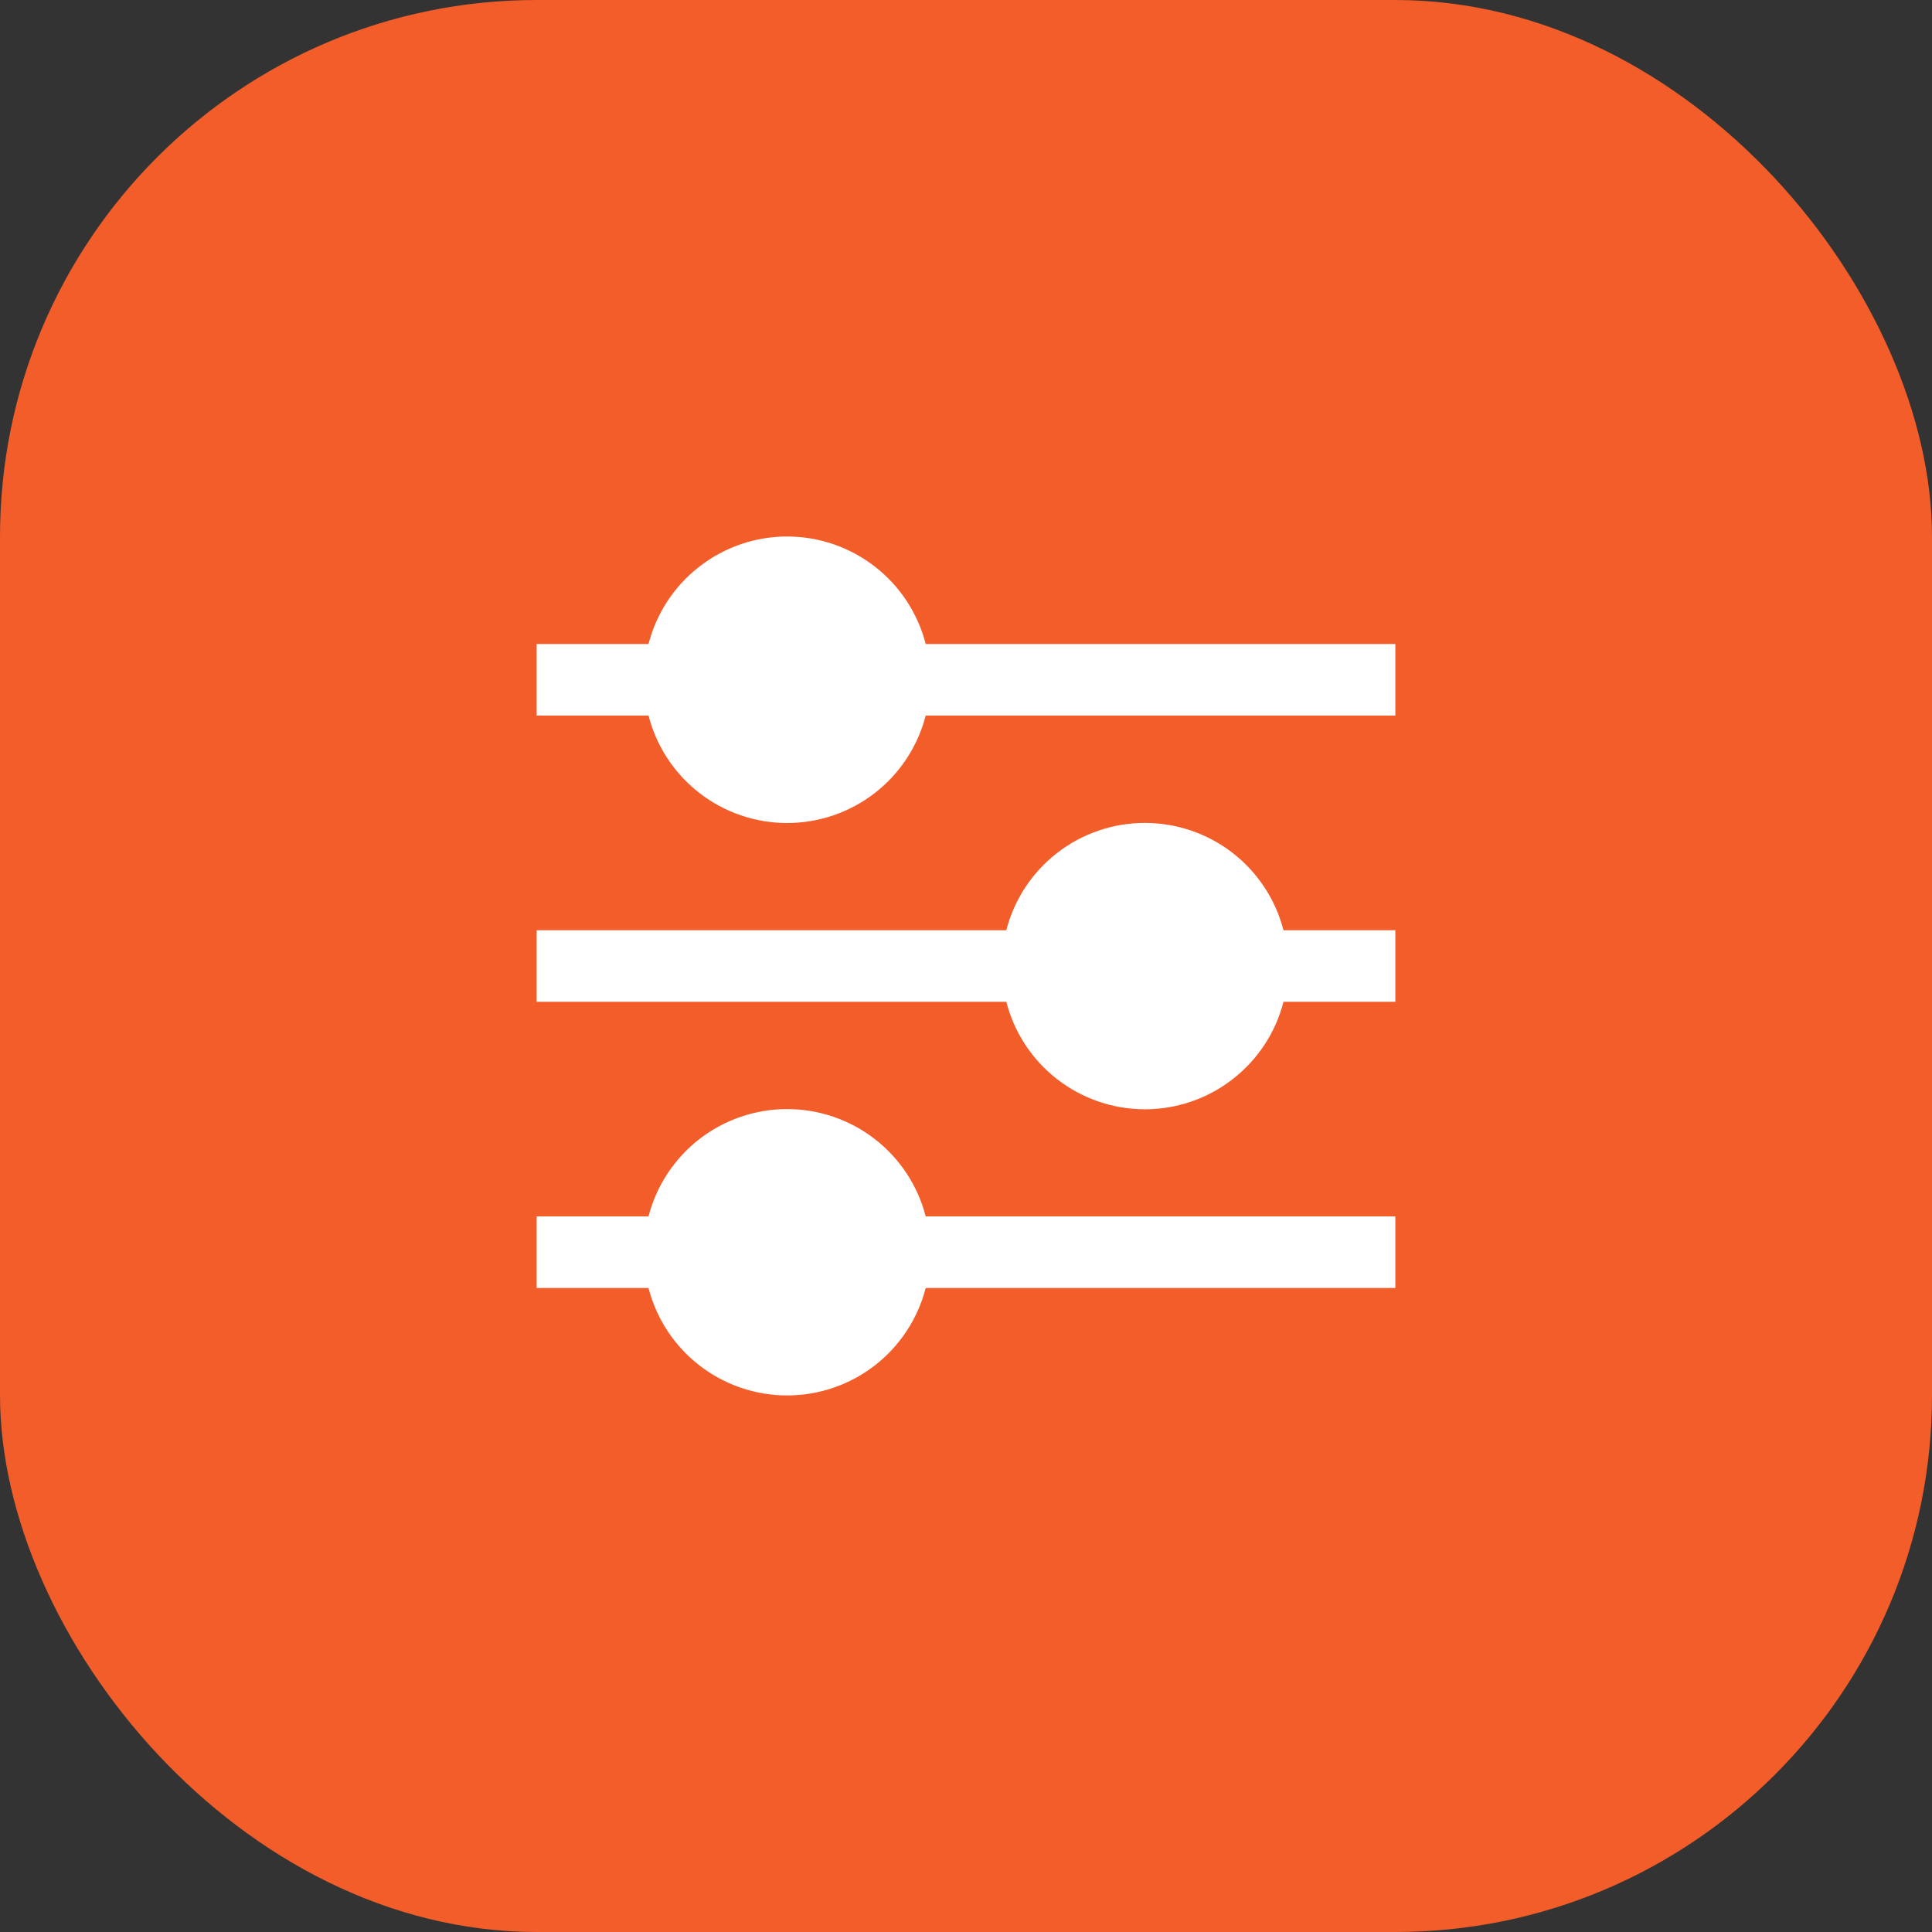 <svg width="36" height="36" viewBox="0 0 36 36" fill="none" xmlns="http://www.w3.org/2000/svg">
<rect x="0" y="0" width="36" height="36" fill="#333333" stroke="none"/>
<rect width="36" height="36" rx="10" fill="#F25D29"/>
<g clip-path="url(#clip0_263_10954)">
<path d="M17.249 12C17.102 11.427 16.768 10.919 16.301 10.557C15.833 10.194 15.258 9.997 14.667 9.997C14.075 9.997 13.5 10.194 13.033 10.557C12.565 10.919 12.231 11.427 12.084 12H10V13.333H12.084C12.231 13.906 12.565 14.414 13.033 14.777C13.5 15.139 14.075 15.336 14.667 15.336C15.258 15.336 15.833 15.139 16.301 14.777C16.768 14.414 17.102 13.906 17.249 13.333H26V12H17.249Z" fill="white"/>
<path d="M21.333 15.334C20.742 15.334 20.167 15.53 19.7 15.892C19.232 16.254 18.898 16.761 18.751 17.334H10V18.667H18.751C18.898 19.24 19.232 19.748 19.699 20.11C20.167 20.473 20.742 20.67 21.333 20.67C21.925 20.67 22.5 20.473 22.967 20.11C23.435 19.748 23.769 19.24 23.916 18.667H26V17.334H23.916C23.768 16.761 23.434 16.254 22.967 15.892C22.499 15.53 21.925 15.334 21.333 15.334Z" fill="white"/>
<path d="M14.667 20.666C14.075 20.666 13.501 20.863 13.033 21.224C12.566 21.587 12.232 22.094 12.084 22.666H10V24H12.084C12.231 24.573 12.565 25.08 13.033 25.443C13.5 25.805 14.075 26.002 14.667 26.002C15.258 26.002 15.833 25.805 16.301 25.443C16.768 25.08 17.102 24.573 17.249 24H26V22.666H17.249C17.102 22.094 16.768 21.587 16.3 21.224C15.833 20.863 15.258 20.666 14.667 20.666Z" fill="white"/>
</g>
<defs>
<clipPath id="clip0_263_10954">
<rect width="16" height="16" fill="white" transform="translate(10 10)"/>
</clipPath>
</defs>
</svg>
